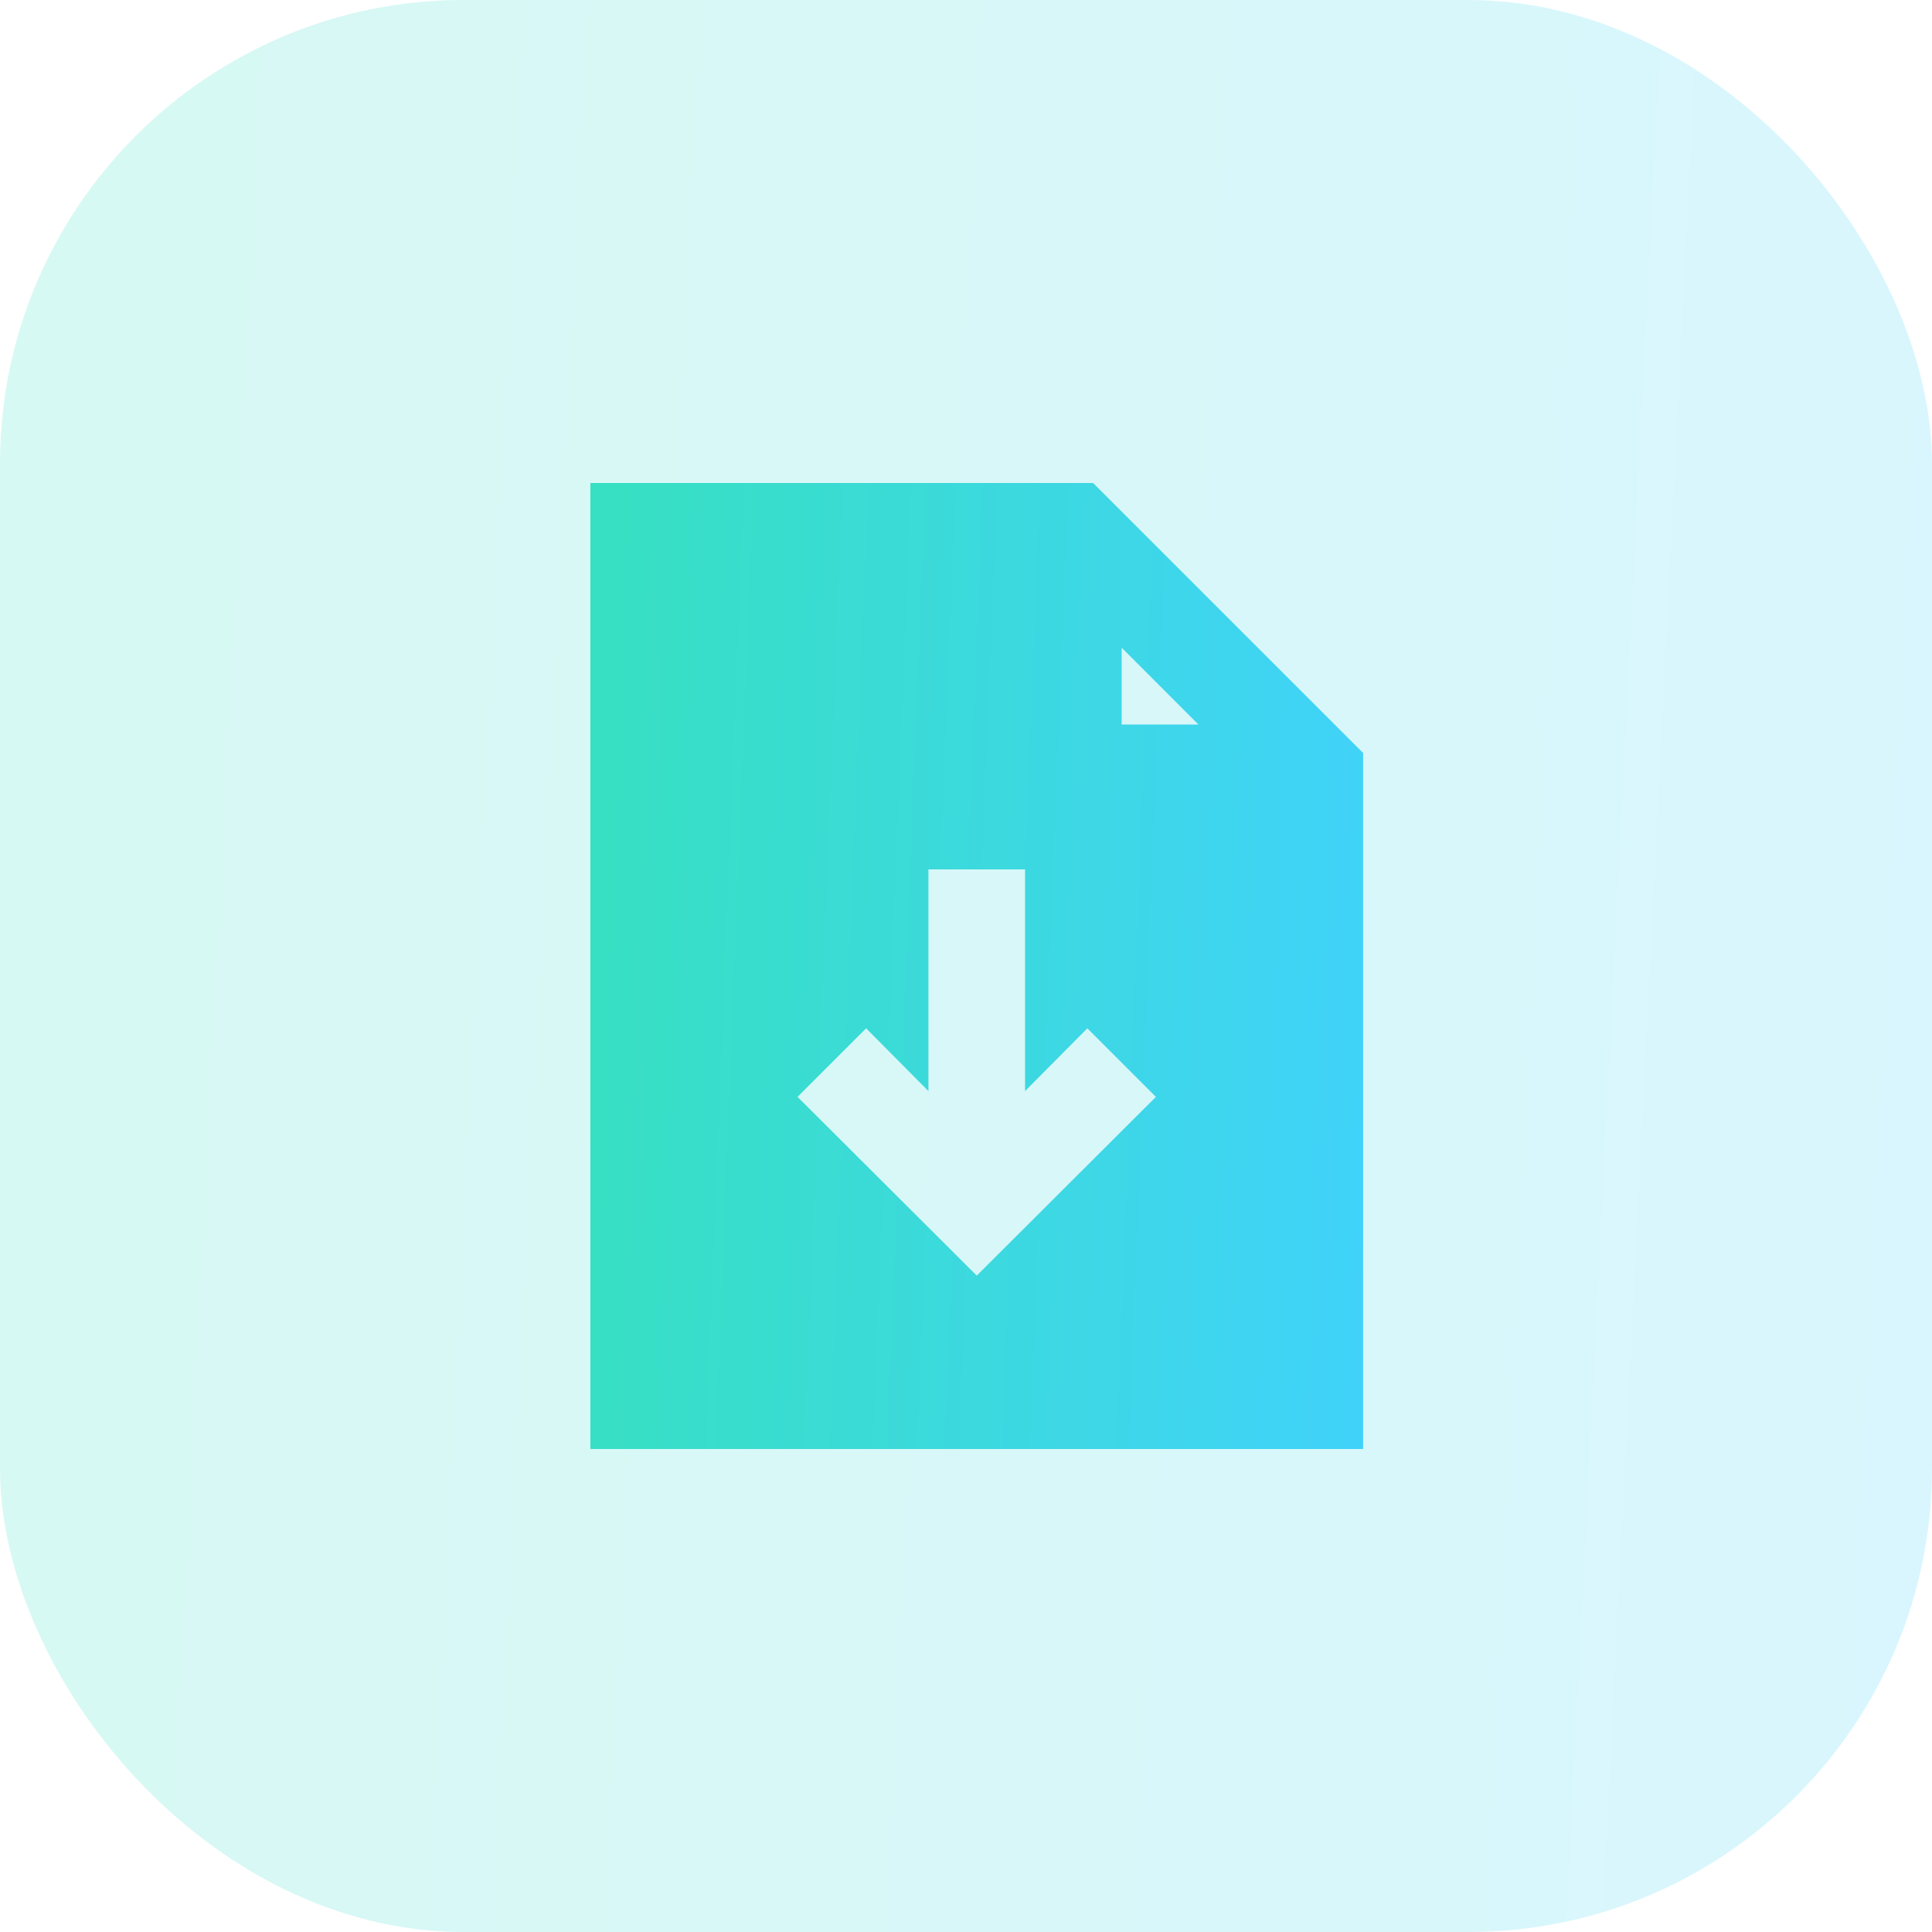 <svg width="50" height="50" viewBox="0 0 50 50" fill="none" xmlns="http://www.w3.org/2000/svg">
<rect opacity="0.2" width="50" height="50" rx="12" fill="url(#paint0_linear_128_186)"/>
<path d="M28.29 12.5H15.278V37.5H35.278V19.488L28.29 12.5ZM25.278 33.013L20.64 28.387L22.415 26.613L24.028 28.238V22.5H26.528V28.238L28.14 26.613L29.915 28.387L25.278 33.013ZM29.028 18.75V16.762L31.015 18.75H29.028Z" fill="url(#paint1_linear_128_186)"/>
<defs>
<linearGradient id="paint0_linear_128_186" x1="1.40641e-07" y1="25.556" x2="55.526" y2="28.326" gradientUnits="userSpaceOnUse">
<stop stop-color="#37E0C2"/>
<stop offset="1" stop-color="#41D1FF"/>
</linearGradient>
<linearGradient id="paint1_linear_128_186" x1="15.278" y1="25.278" x2="37.508" y2="26.165" gradientUnits="userSpaceOnUse">
<stop stop-color="#37E0C2"/>
<stop offset="1" stop-color="#41D1FF"/>
</linearGradient>
</defs>
</svg>
